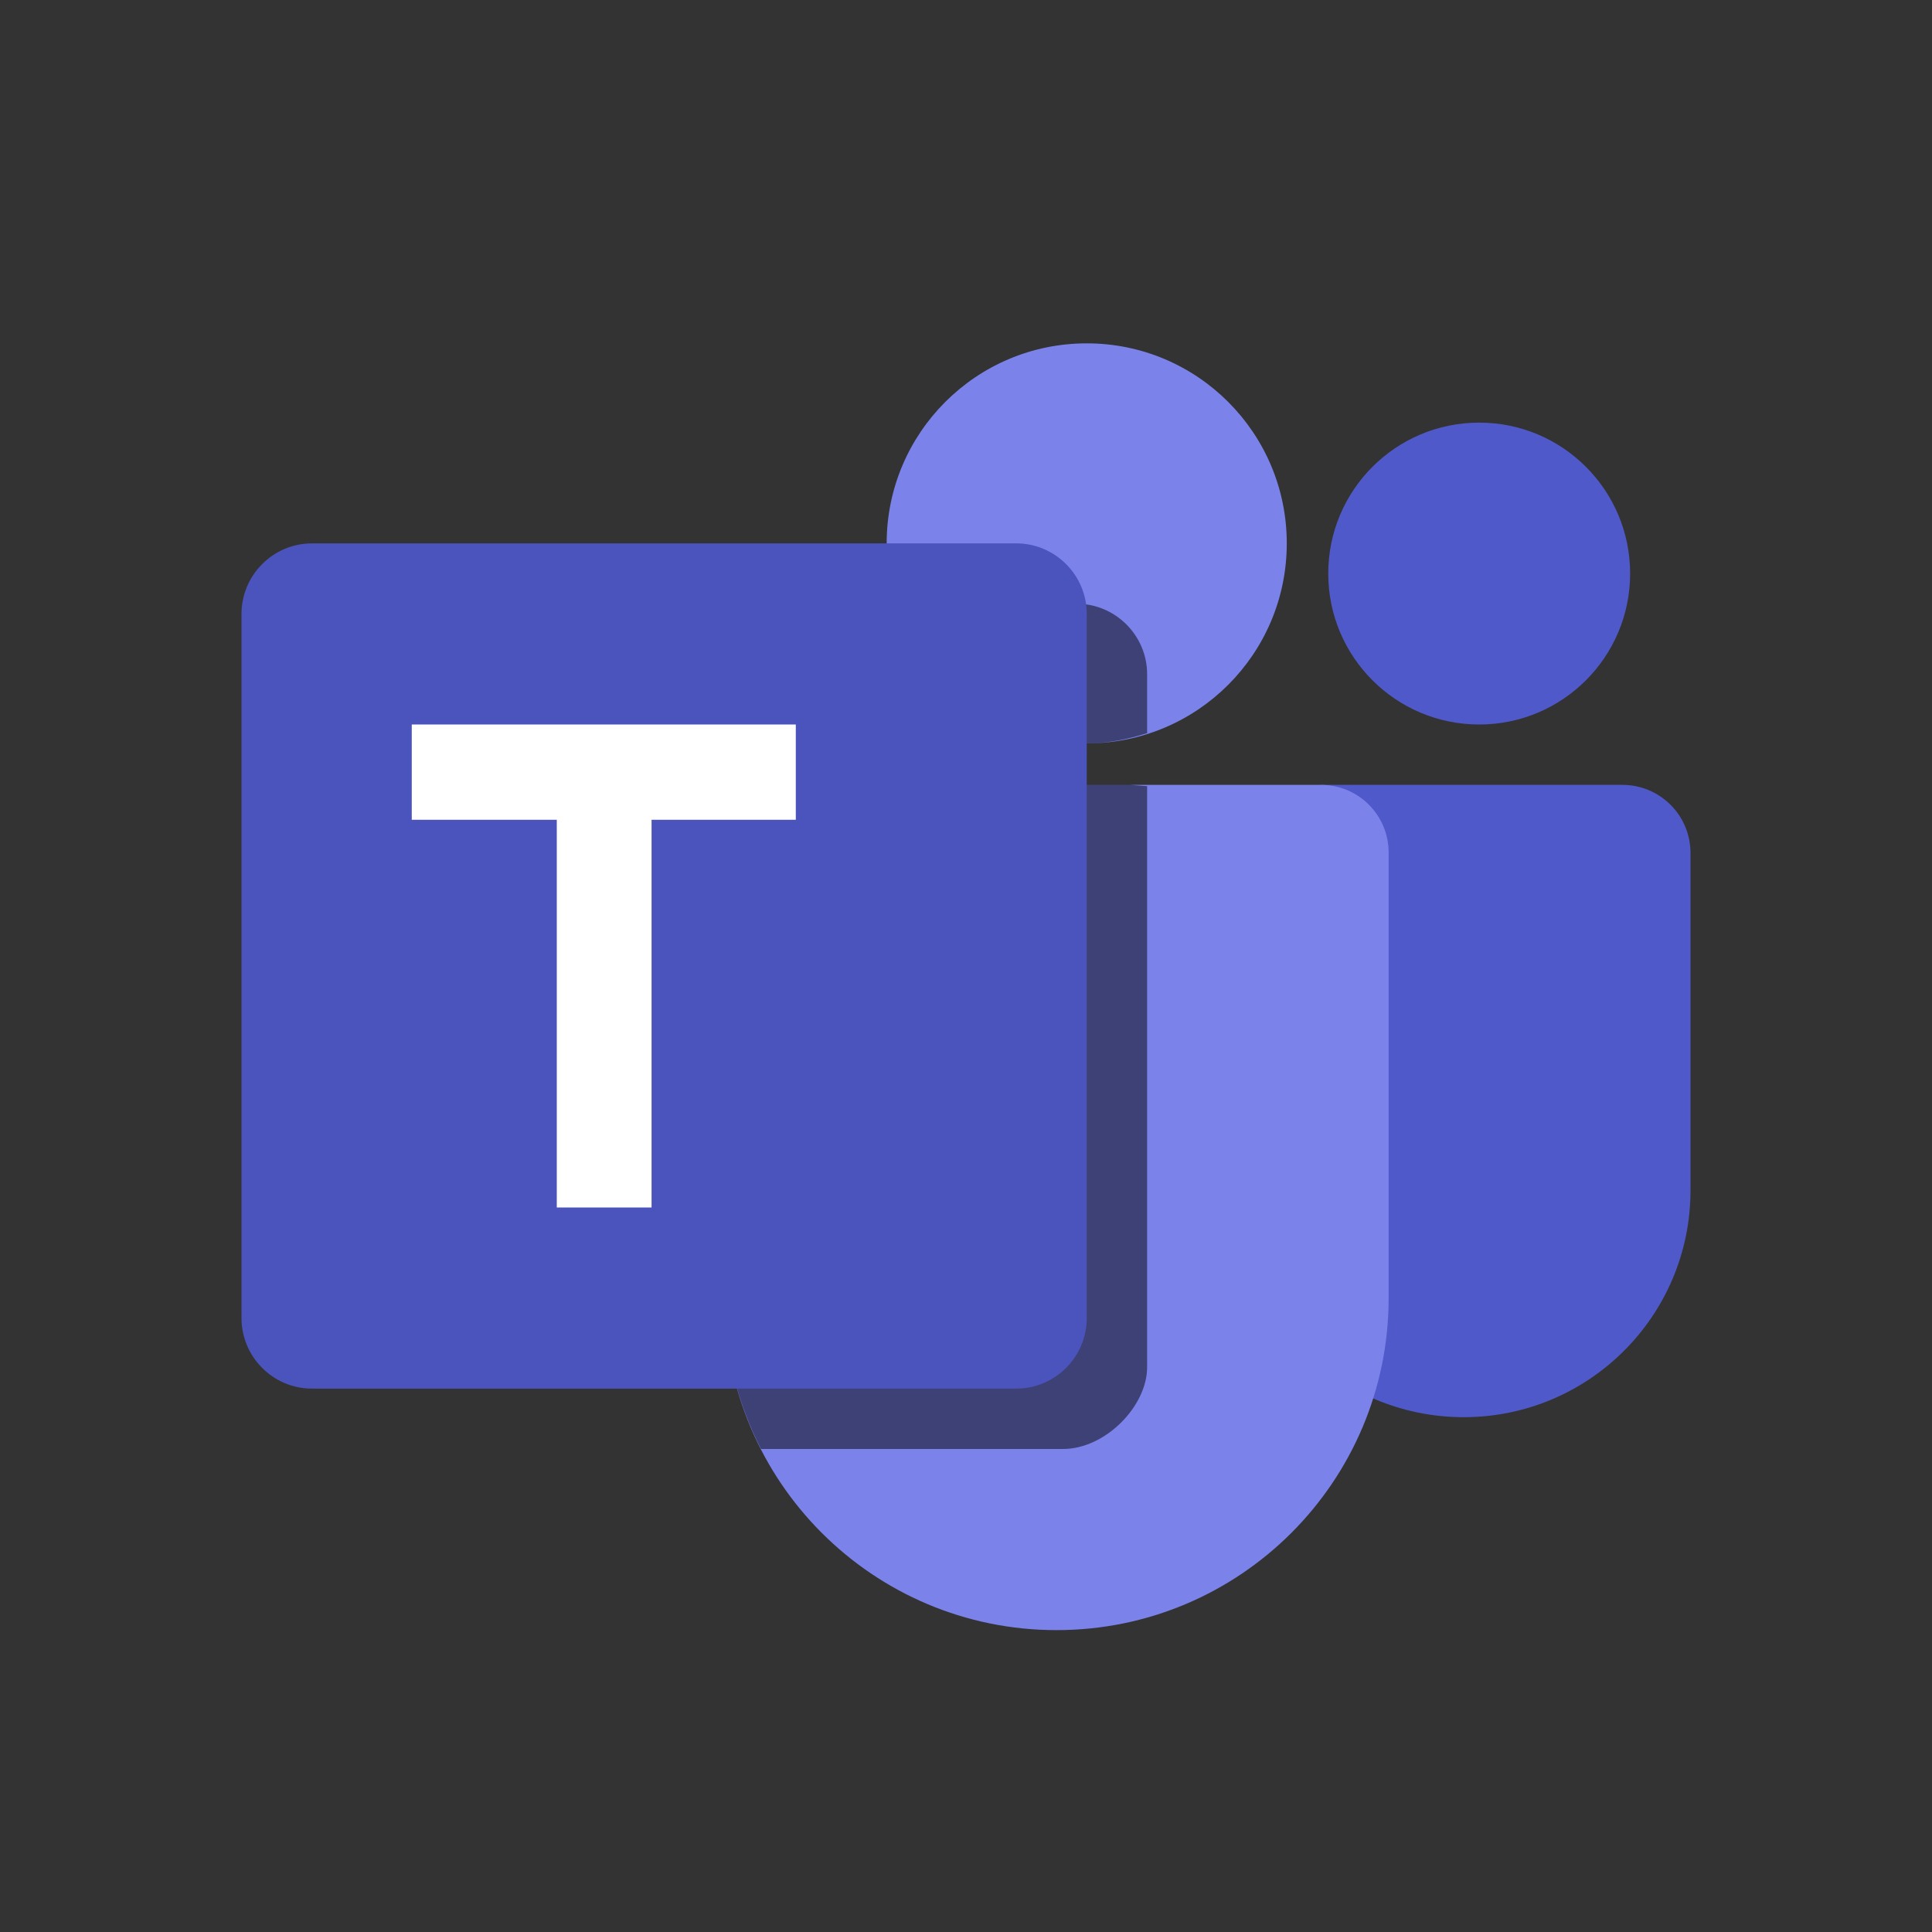 <?xml version="1.0" encoding="UTF-8"?>
<svg width="32px" height="32px" viewBox="0 0 32 32" version="1.1" xmlns="http://www.w3.org/2000/svg" xmlns:xlink="http://www.w3.org/1999/xlink">
    <rect x="0" y="0" width="32" height="32" fill="#333333" stroke="none"/>
    <!-- Generator: Sketch 59.1 (86144) - https://sketch.com -->
    <title>ic_fluent_office_teams_28_color</title>
    <desc>Created with Sketch.</desc>
    <g id="🔍-Product-Icons" stroke="none" stroke-width="1" fill="none" fill-rule="evenodd">
        <g id="ic_fluent_office_teams_28_color" fill-rule="nonzero">
            <path d="M12,14.12 L12,21.5 C12,22.401 12.221,23.249 12.605,24 L17.604,24 C18.312,24 19,23.287 19,22.646 L19,13.021 L18.719,13 L13.12,13 C12.501,13 12,13.501 12,14.12" id="teams" fill="#000000"></path>
            <path d="M17.833,10 L14.857,10 C15.283,11.338 16.521,12.313 18,12.313 C18.351,12.313 18.682,12.244 19,12.143 L19,11.167 C19,10.525 18.475,10 17.833,10" id="teams" fill="#000000"></path>
            <path d="M26.873,13 L21.88,13 L20.486,14.127 L20.486,19.716 C20.486,21.791 22.168,23.473 24.243,23.473 C26.318,23.473 28,21.791 28,19.716 L28,14.127 C28,13.505 27.495,13 26.873,13" id="teams" fill="#5059C9"></path>
            <path d="M27,9.5 C27,10.881 25.881,12 24.5,12 C23.119,12 22,10.881 22,9.5 C22,8.119 23.119,7 24.5,7 C25.881,7 27,8.119 27,9.5" id="teams" fill="#5059C9"></path>
            <path d="M13.12,13 L21.88,13 C22.499,13 23,13.501 23,14.12 L23,21.5 C23,24.538 20.538,27 17.5,27 C14.462,27 12,24.538 12,21.5 L12,14.12 C12,13.501 12.501,13 13.12,13" id="teams" fill="#7B83EB"></path>
            <path d="M21.313,9 C21.313,10.83 19.83,12.313 18,12.313 C16.17,12.313 14.686,10.83 14.686,9 C14.686,7.17 16.17,5.687 18,5.687 C19.83,5.687 21.313,7.17 21.313,9" id="teams" fill="#7B83EB"></path>
            <path d="M18.719,13 L19,13.021 L19,22.646 C19,23.287 18.312,24 17.604,24 L17.604,24 L12.605,24 C12.221,23.249 12,22.401 12,21.5 L12,21.5 L12,14.12 C12,13.501 12.501,13 13.12,13 L13.12,13 L18.719,13 Z M17.833,10 C18.475,10 19,10.525 19,11.167 L19,11.167 L19,12.143 C18.682,12.244 18.351,12.313 18,12.313 C16.521,12.313 15.283,11.338 14.857,10 L14.857,10 Z" id="teams" fill="#000000" opacity="0.5"></path>
            <path d="M16.833,23 L5.166,23 C4.525,23 4,22.475 4,21.833 L4,10.167 C4,9.525 4.525,9 5.166,9 L16.833,9 C17.475,9 18,9.525 18,10.167 L18,21.833 C18,22.475 17.475,23 16.833,23" id="teams" fill="#4B53BC"></path>
            <polygon id="teams" fill="#FFFFFF" points="13.181 13.578 10.792 13.578 10.792 20 9.222 20 9.222 13.578 6.82 13.578 6.82 12 13.181 12"></polygon>
        </g>
    </g>
</svg>